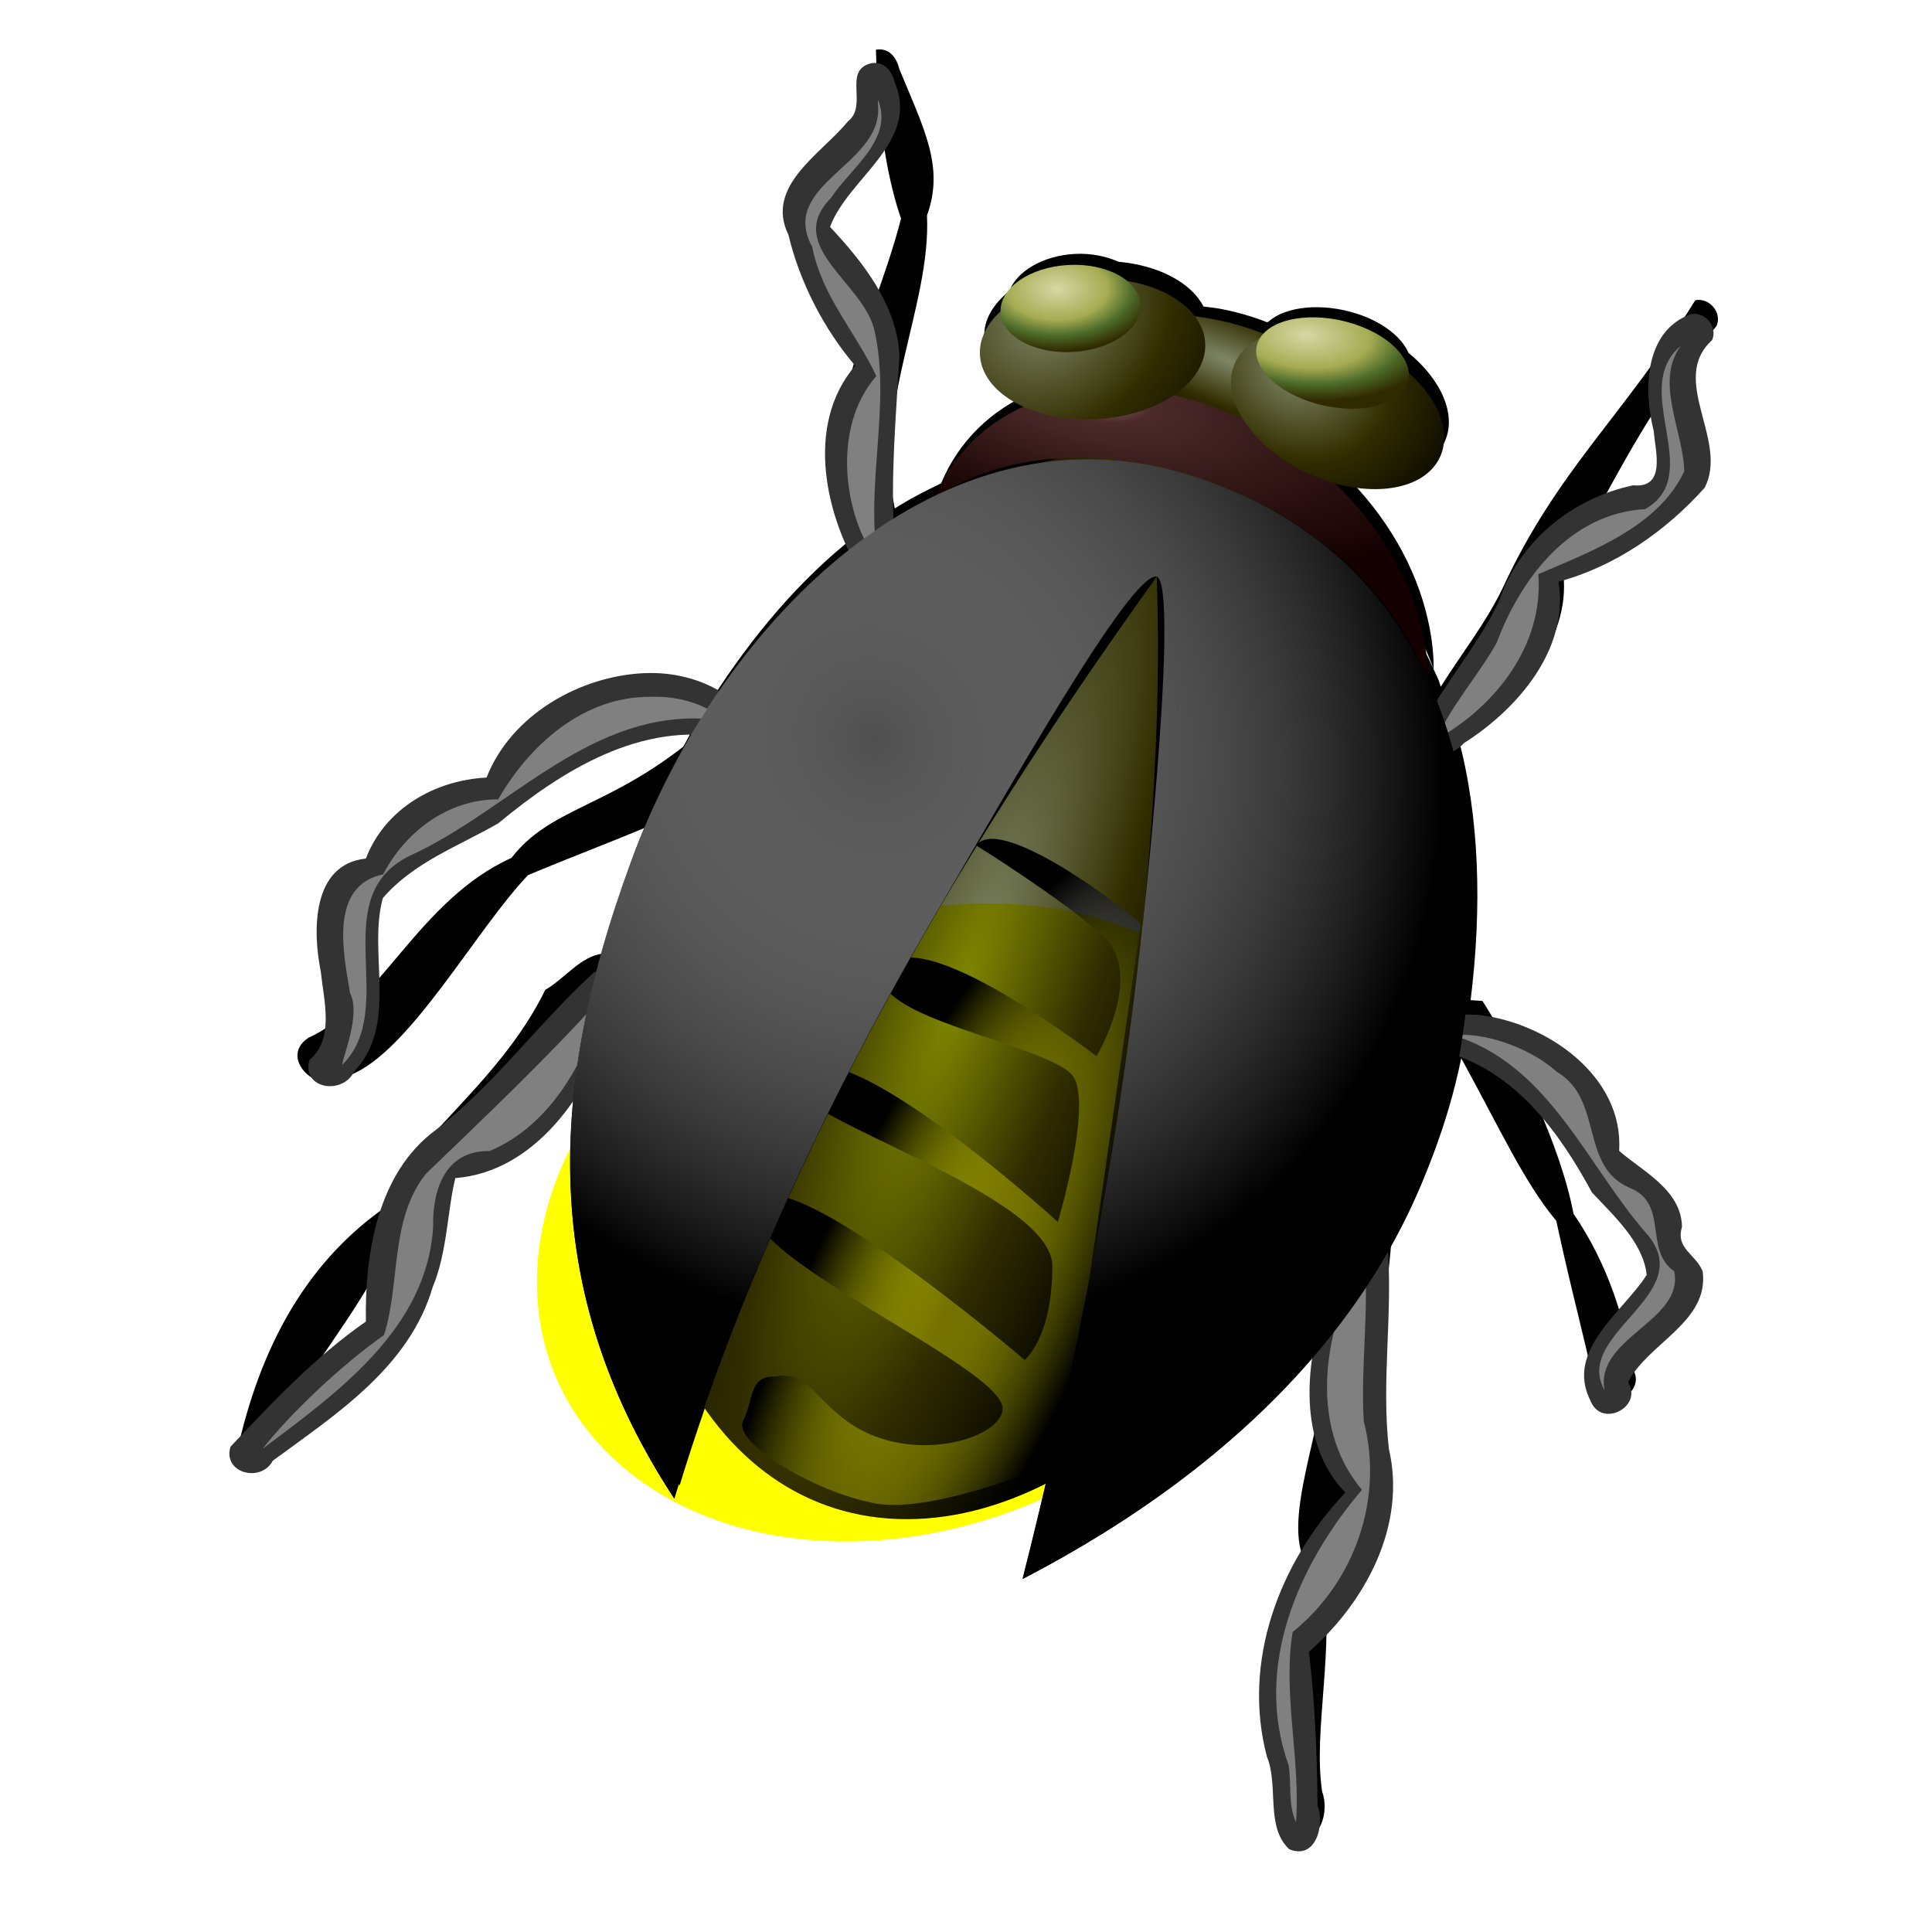 <?xml version="1.0" encoding="UTF-8" standalone="no"?>
<!-- Created with Inkscape (http://www.inkscape.org/) -->

<svg
   xmlns:dc="http://purl.org/dc/elements/1.1/"
   xmlns:cc="http://creativecommons.org/ns#"
   xmlns:rdf="http://www.w3.org/1999/02/22-rdf-syntax-ns#"
   xmlns:svg="http://www.w3.org/2000/svg"
   xmlns="http://www.w3.org/2000/svg"
   xmlns:xlink="http://www.w3.org/1999/xlink"
   xmlns:sodipodi="http://sodipodi.sourceforge.net/DTD/sodipodi-0.dtd"
   xmlns:inkscape="http://www.inkscape.org/namespaces/inkscape"
   id="svg2"
   sodipodi:docname="lightningbug-on.svg"
   sodipodi:modified="TRUE"
   inkscape:export-filename="lightningbug-on.png"
   viewBox="0 0 90 90"
   sodipodi:version="0.32"
   inkscape:export-xdpi="24"
   version="1.0"
   inkscape:output_extension="org.inkscape.output.svg.inkscape"
   inkscape:export-ydpi="24"
   inkscape:version="0.48.5 r10040"
   width="100%"
   height="100%">
  <defs
     id="defs5">
    <linearGradient
       id="linearGradient9207">
      <stop
         id="stop9209"
         style="stop-color:#ffffff;stop-opacity:.312"
         offset="0" />
      <stop
         id="stop9211"
         style="stop-color:#000000"
         offset="1" />
    </linearGradient>
    <linearGradient
       id="linearGradient6258">
      <stop
         id="stop6260"
         style="stop-color:#7f8767"
         offset="0" />
      <stop
         id="stop7251"
         style="stop-color:#322e00"
         offset=".5" />
      <stop
         id="stop6262"
         style="stop-color:#000000"
         offset="1" />
    </linearGradient>
    <linearGradient
       id="linearGradient4253">
      <stop
         id="stop4255"
         style="stop-color:#d7d7a5"
         offset="0" />
      <stop
         id="stop4263"
         style="stop-color:#a6ac53"
         offset=".5" />
      <stop
         id="stop15547"
         style="stop-color:#4d6b29"
         offset=".75" />
      <stop
         id="stop4257"
         style="stop-color:#302a00"
         offset="1" />
    </linearGradient>
    <filter
       id="filter4231"
       inkscape:collect="always">
      <feGaussianBlur
         id="feGaussianBlur4233"
         stdDeviation="0.414"
         inkscape:collect="always" />
    </filter>
    <radialGradient
       id="radialGradient4259"
       xlink:href="#linearGradient9207"
       gradientUnits="userSpaceOnUse"
       cy="377.28"
       cx="276.14"
       gradientTransform="matrix(.782 1.351 -1.258 .728 298.16 -612.03)"
       r="17.944"
       inkscape:collect="always" />
    <radialGradient
       id="radialGradient5239"
       gradientUnits="userSpaceOnUse"
       cy="358.61"
       cx="284.93"
       gradientTransform="matrix(1.787 .507 -.177 .655 -396.85 -360.12)"
       r="10.063"
       inkscape:collect="always">
      <stop
         id="stop5989"
         style="stop-color:#cb9090"
         offset="0" />
      <stop
         id="stop5995"
         style="stop-color:#4c2a2a"
         offset=".2" />
      <stop
         id="stop5991"
         style="stop-color:#140000"
         offset="1" />
    </radialGradient>
    <radialGradient
       id="radialGradient6264"
       xlink:href="#linearGradient6258"
       gradientUnits="userSpaceOnUse"
       cy="388.31"
       cx="264.28"
       gradientTransform="matrix(.703 .051 -.403 2.543 239 -622.08)"
       r="14.625"
       inkscape:collect="always" />
    <filter
       id="filter9203"
       inkscape:collect="always">
      <feGaussianBlur
         id="feGaussianBlur9205"
         stdDeviation="0.516"
         inkscape:collect="always" />
    </filter>
    <radialGradient
       id="radialGradient9213"
       xlink:href="#linearGradient9207"
       gradientUnits="userSpaceOnUse"
       cy="398.48"
       cx="276.04"
       gradientTransform="matrix(1.112 -2.385 .649 .302 -522.66 601.31)"
       r="7.928"
       inkscape:collect="always" />
    <radialGradient
       id="radialGradient9247"
       xlink:href="#linearGradient6258"
       gradientUnits="userSpaceOnUse"
       cy="376.63"
       cx="277.88"
       gradientTransform="matrix(-1.778 .177 -.181 -1.174 796.65 747.52)"
       r="19.873"
       inkscape:collect="always" />
    <radialGradient
       id="radialGradient9255"
       xlink:href="#linearGradient6258"
       gradientUnits="userSpaceOnUse"
       cy="359.26"
       cx="221.23"
       gradientTransform="matrix(1.916 -1.044 1.104 1.304 -603.94 114.51)"
       r="19.873"
       inkscape:collect="always" />
    <radialGradient
       id="radialGradient9263"
       xlink:href="#linearGradient6258"
       gradientUnits="userSpaceOnUse"
       cy="332.08"
       cx="190.14"
       gradientTransform="matrix(2.236 .416 -.113 .608 -160.03 71.259)"
       r="19.873"
       inkscape:collect="always" />
    <radialGradient
       id="radialGradient10236"
       xlink:href="#linearGradient4253"
       gradientUnits="userSpaceOnUse"
       cy="357.88"
       cx="498.83"
       gradientTransform="matrix(-1.576 -.11 -.122 -.789 1063.8 689.89)"
       r="19.873"
       inkscape:collect="always" />
    <radialGradient
       id="radialGradient10240"
       xlink:href="#linearGradient4253"
       gradientUnits="userSpaceOnUse"
       cy="355.29"
       cx="221.9"
       gradientTransform="matrix(1.44 .056 -.043 .717 -83.403 84.978)"
       r="19.873"
       inkscape:collect="always" />
    <filter
       id="filter13597"
       inkscape:collect="always">
      <feGaussianBlur
         id="feGaussianBlur13599"
         stdDeviation="1.471"
         inkscape:collect="always" />
    </filter>
    <filter
       id="filter16558"
       inkscape:collect="always">
      <feGaussianBlur
         id="feGaussianBlur16560"
         stdDeviation="0.805"
         inkscape:collect="always" />
    </filter>
    <filter
       id="filter3693"
       inkscape:menu="Shadows and Glows"
       height="1.78"
       width="1.727"
       color-interpolation-filters="sRGB"
       y="-.39"
       x="-.363"
       inkscape:menu-tooltip="Overlays a semi-transparent shifted copy to a blurred one"
       inkscape:label="Fuzzy Glow"
       inkscape:collect="always">
      <feGaussianBlur
         id="feGaussianBlur3695"
         stdDeviation="2.745"
         inkscape:collect="always"
         result="fbSourceGraphic" />
      <feColorMatrix
         id="feColorMatrix3697"
         values="0 0 0 -1 0 0 0 0 -1 0 0 0 0 -1 0 0 0 0 1 0"
         result="fbSourceGraphicAlpha"
         in="fbSourceGraphic" />
      <feOffset
         id="feOffset3699"
         result="result11"
         in="fbSourceGraphic"
         dx="4"
         dy="4" />
      <feGaussianBlur
         id="feGaussianBlur3701"
         stdDeviation="4"
         result="result8" />
      <feComposite
         id="feComposite3703"
         operator="in"
         in="fbSourceGraphic"
         in2="result8"
         result="result9" />
      <feBlend
         id="feBlend3705"
         mode="darken"
         in2="result8"
         in="result9" />
    </filter>
  </defs>
  <sodipodi:namedview
     id="base"
     inkscape:zoom="3.2334903"
     height="90px"
     borderopacity="1.0"
     inkscape:current-layer="g16562"
     inkscape:cx="66.428936"
     inkscape:cy="76.774375"
     inkscape:window-maximized="0"
     showgrid="false"
     width="90px"
     inkscape:guide-bbox="true"
     showguides="true"
     bordercolor="#666666"
     inkscape:window-x="116"
     guidetolerance="10.0"
     objecttolerance="10.0"
     inkscape:window-y="0"
     inkscape:window-width="1568"
     inkscape:pageopacity="0.0"
     inkscape:pageshadow="2"
     pagecolor="#ffffff"
     gridtolerance="10.0"
     inkscape:window-height="837" />
  <g
     id="layer1"
     inkscape:label="Desenho"
     inkscape:groupmode="layer">
    <g
       id="g16562"
       transform="translate(1.214 -1.214)">
      <path
         id="path11588"
         d="m40.041 13.31c0.076 3.249 0.558 5.472 1 6.719-1.176 4.555-3.607 7.994-1.812 12.625-2.207 1.722-4.116 3.994-5.719 6.5-0.008 0.012-0.024 0.019-0.031 0.031-0.189 0.147-0.326 0.329-0.375 0.562-0.256 0.421-0.483 0.848-0.719 1.281-0.007 0.013-0.024 0.019-0.031 0.031-3.131 2.428-5.296 2.453-6.812 4.406-3.685 1.659-5.262 5.893-8.071 7.152-1.31 0.86 0.606 2.503 1.625 1.5 2.387-0.914 4.992-5.748 7.103-7.965 1.522-0.644 3.105-1.237 4.625-1.875-0.105 0.262-0.215 0.517-0.312 0.781-0.445 1.204-0.83 2.408-1.156 3.562-0.064 0.226-0.128 0.432-0.188 0.656-0.86 0.086-1.542 1.021-2.281 1.438-1.888 3.884-5.866 6.36-6.375 8.656-2.819 1.979-4.819 5.038-5.844 9.531 0.695 0.911 1.715-0.128 1.844-0.938 0.897-2.297 3.22-4.615 4.375-7.562 1.857-1.601 5.124-4.992 7.656-8.281-1.182 6.611-0.12 12.498 3.688 18.312 0.315-1.036 0.65-2.041 1-3.062 0.065-0.191 0.152-0.372 0.219-0.562 1.917 2.795 4.686 4.469 8.062 4.469 1.839 0 3.698-0.505 5.5-1.406-0.296 1.261-0.591 2.535-0.906 3.781 0.538-0.28 1.066-0.576 1.594-0.875 4.006-2.273 7.649-5.115 10.469-8.594-0.225 3.67-1.801 7.023-1.188 8.969-1.452 3.123-1.672 6.784-0.312 11.188 1.057 0.441 1.418-0.953 1.125-1.719-0.372-2.437 0.504-5.62 0.031-8.75 0.951-2.726 2.357-8.561 2.719-13.125 1.282-2.214 2.234-4.651 2.781-7.312 1.558 2.841 2.502 4.931 3.781 6.469 0.642 2.966 1.046 4.334 1.531 6.594 0.446 1.124 2.117 0.242 1.5-0.719-0.286-1.88-0.954-4.129-2.344-6.156-0.519-2.721-2.26-6.344-3.625-8.469-0.16-0.002-0.309-0.023-0.469-0.031 0.455-3.693 0.358-7.28-0.5-10.469 0.155-0.089 0.3-0.194 0.406-0.312 2.119-1.344 4.191-3.72 3.75-6.406 1.433-2.014 3.03-6.015 6.125-9.625 0.233-0.535-0.278-1.14-0.844-1.031-2.895 4.673-5.477 6.734-7.656 11.438-0.669 1.397-1.652 2.631-2.469 3.938-0.037-0.093-0.055-0.189-0.094-0.281-0.057-0.137-0.127-0.271-0.188-0.406-0.996-2.215-2.431-4.165-4.438-5.688 2.06 1.542 3.67 3.511 4.438 5.688 0.004-0.744-0.103-1.51-0.312-2.312-0.571-2.188-1.866-4.186-3.594-5.781 1.94 0.596 3.782 0.243 4.344-0.969 0.49-1.058-0.134-2.466-1.438-3.531-0.27-0.616-1.007-1.223-2.062-1.562-1.386-0.445-2.833-0.289-3.5 0.312-0.022 0.009-0.041 0.022-0.062 0.031-0.567-0.221-1.181-0.404-1.844-0.531-0.231-0.044-0.461-0.065-0.688-0.094-0.488-0.949-1.778-1.635-3.375-1.781-0.49-0.213-1.09-0.349-1.75-0.312-1.287 0.071-2.317 0.711-2.594 1.469-0.645 0.525-1.038 1.151-1 1.844 0.051 0.934 0.841 1.712 2 2.156-1.747 0.716-3.032 2.009-3.719 3.656-0.626 0.3-1.246 0.619-1.844 1-0.87-4.059 1.452-8.083 1.281-11.656 0.704-1.93-0.123-3.45-1.094-5.812-0.11-0.443-0.392-0.876-0.938-0.781zm7.469 15.75c0.041-0.003 0.084 0.002 0.125 0-0.252 0.056-0.499 0.115-0.75 0.188-0.134 0.019-0.273 0.04-0.406 0.062-0.286 0.049-0.562 0.089-0.844 0.156-0.951 0.227-1.88 0.585-2.781 1 1.259-0.783 2.837-1.287 4.656-1.406z"
         sodipodi:nodetypes="cccsscsccccccssccccccccscsccsccccccccccccccccccccssccscscsscsccscscccccccsssscc"
         style="filter:url(#filter13597);fill-rule:evenodd;fill:#000000"
         transform="matrix(1.171 0 0 1.171 -7.298 -12.061)" />
      <g
         id="g11520"
         style="fill:#333333"
         transform="matrix(1.171 0 0 1.171 -283.7 -403.5)">
        <path
           id="path6958"
           style="fill-rule:evenodd;fill:#333333"
           d="m266.91 372.39c-2.611 0.103-5.347 1.668-6.319 4.157-2.061 0.102-4.044 1.24-4.801 3.221-2.164 0.23-2.117 2.894-1.795 4.487 0.123 1.187 0.553 2.69-0.452 3.528-0.321 1.154 1.321 1.407 1.779 0.46 1.784-1.892 0.533-4.689 1.143-6.902 1.229-1.429 3.004-2.059 4.594-2.976 2.554-2.117 5.684-4.061 9.126-3.397 1.172-0.036 0.885-1.731-0.146-1.756-0.924-0.596-2.037-0.863-3.129-0.821z" />
        <path
           id="path6956"
           style="fill-rule:evenodd;fill:#333333"
           d="m275.89 348.13c-1.151 0.283-0.101 1.681-0.928 2.316-1.027 1.272-3.318 2.563-2.362 4.51 0.446 1.881 1.411 3.746 2.654 5.207-2.029 2.376-1.184 6.048 0.337 8.451 0.985 0.687 1.586-0.823 1.222-1.603-0.16-2.431 0.072-4.889 0.204-7.278-0.117-2.025-1.473-3.712-2.761-5.092 0.704-1.93 3.556-3.359 2.584-5.721-0.11-0.443-0.406-0.884-0.951-0.79z" />
        <path
           id="path11500"
           style="fill-rule:evenodd;fill:#333333"
           d="m264.87 384.29c-2.179 1.986-3.941 4.446-6.293 6.27-2.348 1.723-2.83 4.968-2.787 7.627-2.006 1.393-3.731 3.224-5.384 4.977-0.329 1.049 1.209 1.454 1.68 0.56 2.516-1.851 5.43-3.716 6.365-6.918 0.571-1.342 0.588-3.089 0.897-4.325 3.193-0.255 5.305-3.393 6.235-6.189 0.375-0.782 0.695-2.218-0.713-2.002z" />
        <path
           id="path11502"
           style="fill-rule:evenodd;fill:#333333"
           d="m295.63 394.76c-1.006 0.343-1.118 1.719-1.611 2.554-0.873 2.428-1.195 5.692 0.736 7.677-2.624 2.76-4.123 6.72-3.121 10.504 0.477 1.16-0.068 2.798 0.889 3.684 1.057 0.441 1.421-0.967 1.127-1.733-0.021-2.02-0.11-4.204-0.345-6.12 2.255-1.984 3.889-5.023 3.183-8.068-0.311-2.684 0.165-5.43-0.054-8.083-0.157-0.282-0.486-0.451-0.805-0.414z" />
        <path
           id="path11504"
           style="fill-rule:evenodd;fill:#333333"
           d="m308.5 358.11c-1.853 0.674-1.892 3.011-1.48 4.64 0.065 0.807 0.505 2.296-0.813 2.17-2.444 0.516-4.56 2.245-5.353 4.64-0.919 1.919-2.432 3.529-3.29 5.445 0.1 1.097 1.395 0.743 1.91 0.169 2.119-1.344 4.199-3.733 3.758-6.419 2.266-0.607 4.285-2.026 5.813-3.735 0.982-1.873-1.442-4.291 0.299-5.875 0.233-0.535-0.277-1.144-0.844-1.035z" />
        <path
           id="path11506"
           style="fill-rule:evenodd;fill:#333333"
           d="m298.26 385.95c-1.002 0.304-0.478 1.62 0.475 1.518 2.773 0.757 4.53 3.18 5.829 5.583 0.876 0.934 2.047 2 2.178 3.282-0.937 1.472-3.254 2.99-2.239 5 0.446 1.125 2.112 0.233 1.496-0.729 0.776-1.552 3.251-2.409 2.968-4.425-0.284-0.68-1.084-0.896-0.821-1.756-0.018-1.499-1.643-2.255-2.5-3.029 0.192-2.985-2.911-5.117-5.606-5.407-0.597-0.009-1.195-0.08-1.779-0.038z" />
      </g>
      <g
         id="g15581"
         style="filter:url(#filter16558);fill:#808080"
         transform="matrix(.455 0 0 .455 24.053 25.058)">
        <path
           id="path15551"
           style="fill-rule:evenodd;fill:#808080"
           d="m11.062 18.938c-6.862-0.051-12.39 4.92-15.594 10.5-5.157-0.025-9.518 3.341-11.77 7.67-5.536 1.173-4.09 8.043-3.387 12.174 1.125 2.192-0.777 6.574-0.812 7.344 5.937-5.88-1.856-17.169 6.969-21.438 9.877-4.489 17.882-14.352 29.625-14.031 1.913 0.22 4.775 0.377 1.281-0.719-1.858-1.119-4.12-1.574-6.312-1.5z" />
        <path
           id="path15553"
           style="fill-rule:evenodd;fill:#808080"
           d="m34.375-41.406c0.306 5.907-10.218 7.927-6.75 14.281 0.993 5.068 4.49 8.789 6.562 13.219-4.639 5.317-3.342 14.441 0.188 19.062-1.37-7.732 1.324-16.014-0.344-23.562-0.961-5.003-9.42-8.733-4.469-13.75 1.932-2.995 6.471-5.985 4.781-10.062l0.031 0.812z" />
        <path
           id="path15555"
           style="fill-rule:evenodd;fill:#808080"
           d="m6.094 49.688c-5.734 6.352-11.922 12.211-18.031 18.094-3.719 4.725-2.583 11.202-4.281 16.5-4.503 3.171-9.709 8.163-12.438 11.656 7.554-5.695 16.83-12.237 17.469-22.719-0.081-3.951 1.293-7.842 5.781-7.781 6.459-2.706 10.094-9.651 11.75-16l-0.25 0.25z" />
        <path
           id="path15557"
           style="fill-rule:evenodd;fill:#808080"
           d="m84.156 76.219c-4.074 6.978-5.932 17.17-0.25 23.906-6.484 7.618-11.153 18.103-7.5 28.219 0.296 1.917-0.078 4.038 0.75 5.812 0.475-6.394-1.373-13.215-0.344-19.469 6.392-5.157 9.334-13.688 7.281-21.594-0.335-5.588 0.575-11.475 0.062-16.875z" />
        <path
           id="path15559"
           style="fill-rule:evenodd;fill:#808080"
           d="m116.53-16.969c-5.278 4.401 2.61 13.143-3.625 16.688-7.698 0.441-12.727 7.057-15.219 13.719-1.827 3.261-5.012 6.888-6.062 9.812 6.049-3.432 10.894-9.656 10.344-16.875 5.405-2.318 12.305-4.867 14.938-10.531-0.096-4.13-3.056-9.155-0.375-12.812z" />
        <path
           id="path15561"
           style="fill-rule:evenodd;fill:#808080"
           d="m93.25 53.594c9.867 2.97 13.682 13.397 19.938 20.469 5.072 6.154-7.738 10.109-4.438 15.875-1.057-5.372 8.19-7.095 7.125-12.188-3.145-2.192-0.501-6.879-4.531-8.531-5.174-2.167-2.686-9.068-7.469-11.875-2.861-2.569-7.595-4.12-10.625-3.75z" />
      </g>
      <path
         id="path9235"
         sodipodi:rx="19.872511"
         sodipodi:ry="9.9362555"
         style="fill:url(#radialGradient9263)"
         sodipodi:type="arc"
         d="m 244.295,356.824 c 0,5.488 -8.897,9.936 -19.873,9.936 -10.975,0 -19.873,-4.449 -19.873,-9.936 0,-5.488 8.897,-9.936 19.873,-9.936 10.975,0 19.873,4.449 19.873,9.936 z"
         transform="matrix(.323 .062 -.062 .323 4.356 -109.87)"
         sodipodi:cy="356.82434"
         sodipodi:cx="224.42232" />
      <path
         id="path6248"
         sodipodi:rx="14.625"
         sodipodi:ry="20"
         style="fill:url(#radialGradient6264)"
         sodipodi:type="arc"
         d="m 285,378.612 c 0,11.046 -6.548,20 -14.625,20 -8.077,0 -14.625,-8.954 -14.625,-20 0,-11.046 6.548,-20 14.625,-20 8.077,0 14.625,8.954 14.625,20 z"
         transform="matrix(1.171 0 -.249 1.244 -176.33 -423.89)"
         sodipodi:cy="378.61218"
         sodipodi:cx="270.375" />
      <path
         id="path4265"
         style="fill:url(#radialGradient5239)"
         d="m50.649 19.313c-4.059 0-7.076 2.031-8.313 5.086 1.736-1.173 4.042-1.866 6.743-1.866 7.036-0 14.179 4.639 16.234 10.464 0.005-0.871-0.112-1.768-0.357-2.708-1.58-6.059-7.986-10.976-14.307-10.976z" />
      <path
         id="path2169"
         d="m32.021 70.955c4.01-13.187 10.933-25.19 19.191-36.677 0.418 11.799-1.912 26.37-5.331 39.875 8.614-4.478 15.975-11.413 17.485-21.537 1.479-9.915-0.925-19.291-10.875-22.39-9.756-3.039-18.592 5.652-22.177 15.353-3.56 9.634-3.404 17.572 1.706 25.375z"
         sodipodi:nodetypes="ccczzzc"
         style="filter:url(#filter4231);fill-rule:evenodd;fill:#000000"
         transform="matrix(1.171 0 0 1.171 -7.298 -12.061)" />
      <path
         id="path8224"
         d="m36.077 66.096c1.377-0.291 1.637 1.27 3.514 2.197 2.364 1.167 5.386 0.215 5.491-0.879 0.165-1.702-11.29-6.391-9.752-8.313 1.302-1.627 10.631 6.336 10.631 6.336s1.098-0.879 1.098-3.734c0-2.856-10.381-5.904-10.161-7.168 0.603-3.469 10.381 5.41 10.381 5.41s1.318-4.393 0.659-5.711c-0.659-1.318-8.702-2.443-7.494-4.365 1.259-2.003 8.373 3.486 8.373 3.486s1.977-3.295 0.22-4.832-5.003-3.552-5.003-3.552c0.872-1.216 5.415 2.102 6.541 3.112l-3.075 21.307s-5.052 2.197-7.468 1.757c-2.416-0.439-5.711-2.416-5.272-3.295 0.439-0.879 0.22-1.812 1.318-1.757z"
         sodipodi:nodetypes="cssscsscsscscccssc"
         style="filter:url(#filter9203);fill-rule:evenodd;fill:url(#radialGradient9213)"
         transform="matrix(1.171 0 0 1.171 -7.298 -12.061)" />
      <path
         id="path2899"
         sodipodi:rx="9.5134974"
         sodipodi:ry="7.4893494"
         style="fill:#ffff00;filter:url(#filter3693)"
         sodipodi:type="arc"
         d="m 55.057,64.293 c 0,4.136 -4.259,7.489 -9.513,7.489 -5.254,0 -9.513,-3.353 -9.513,-7.489 0,-4.136 4.259,-7.489 9.513,-7.489 5.254,0 9.513,3.353 9.513,7.489 z"
         transform="matrix(1.253,0.939,-1.75,1.586,98.947,-96.675)"
         sodipodi:cy="64.293312"
         sodipodi:cx="45.543339">
        <title
           id="title2919">Glow</title>
      </path>
      <path
         id="path4235"
         sodipodi:nodetypes="cscsczzzc"
         style="fill-rule:evenodd;fill:url(#radialGradient4259)"
         d="m30.192 71.014c2.945-9.684 7.231-18.824 12.404-27.61 3.074-5.222 8.842-15.512 10.066-15.332 0.976 0.236-0.207 13.023-1.104 20.108-1.106 8.736-2.928 17.848-5.138 26.579 10.086-5.243 18.704-13.362 20.472-25.216 1.732-11.609-1.083-22.585-12.732-26.214-11.422-3.558-21.768 6.617-25.965 17.976-4.168 11.279-3.985 20.573 1.997 29.709z" />
      <path
         id="path9239"
         sodipodi:rx="19.872511"
         sodipodi:ry="9.9362555"
         style="fill:url(#radialGradient9247)"
         sodipodi:type="arc"
         d="m 244.295,356.824 c 0,5.488 -8.897,9.936 -19.873,9.936 -10.975,0 -19.873,-4.449 -19.873,-9.936 0,-5.488 8.897,-9.936 19.873,-9.936 10.975,0 19.873,4.449 19.873,9.936 z"
         transform="matrix(-.24 -.111 -.138 .299 164.2 -61.48)"
         sodipodi:cy="356.82434"
         sodipodi:cx="224.42232" />
      <path
         id="path10234"
         sodipodi:rx="19.872511"
         sodipodi:ry="9.9362555"
         style="fill:url(#radialGradient10236)"
         sodipodi:type="arc"
         d="m 244.295,356.824 c 0,5.488 -8.897,9.936 -19.873,9.936 -10.975,0 -19.873,-4.449 -19.873,-9.936 0,-5.488 8.897,-9.936 19.873,-9.936 10.975,0 19.873,4.449 19.873,9.936 z"
         transform="matrix(-.172 -.055 -.098 .184 134.43 -35.187)"
         sodipodi:cy="356.82434"
         sodipodi:cx="224.42232" />
      <path
         id="path9237"
         sodipodi:rx="19.872511"
         sodipodi:ry="9.9362555"
         style="fill:url(#radialGradient9255)"
         sodipodi:type="arc"
         d="m 244.295,356.824 c 0,5.488 -8.897,9.936 -19.873,9.936 -10.975,0 -19.873,-4.449 -19.873,-9.936 0,-5.488 8.897,-9.936 19.873,-9.936 10.975,0 19.873,4.449 19.873,9.936 z"
         transform="matrix(.264 -.014 .018 .329 -15.988 -96.781)"
         sodipodi:cy="356.82434"
         sodipodi:cx="224.42232" />
      <path
         id="path10238"
         sodipodi:rx="19.872511"
         sodipodi:ry="9.9362555"
         style="fill:url(#radialGradient10240)"
         sodipodi:type="arc"
         d="m 244.295,356.824 c 0,5.488 -8.897,9.936 -19.873,9.936 -10.975,0 -19.873,-4.449 -19.873,-9.936 0,-5.488 8.897,-9.936 19.873,-9.936 10.975,0 19.873,4.449 19.873,9.936 z"
         transform="matrix(.164 -.009 .011 .204 7.925 -55.188)"
         sodipodi:cy="356.82434"
         sodipodi:cx="224.42232" />
    </g>
  </g>
</svg>
